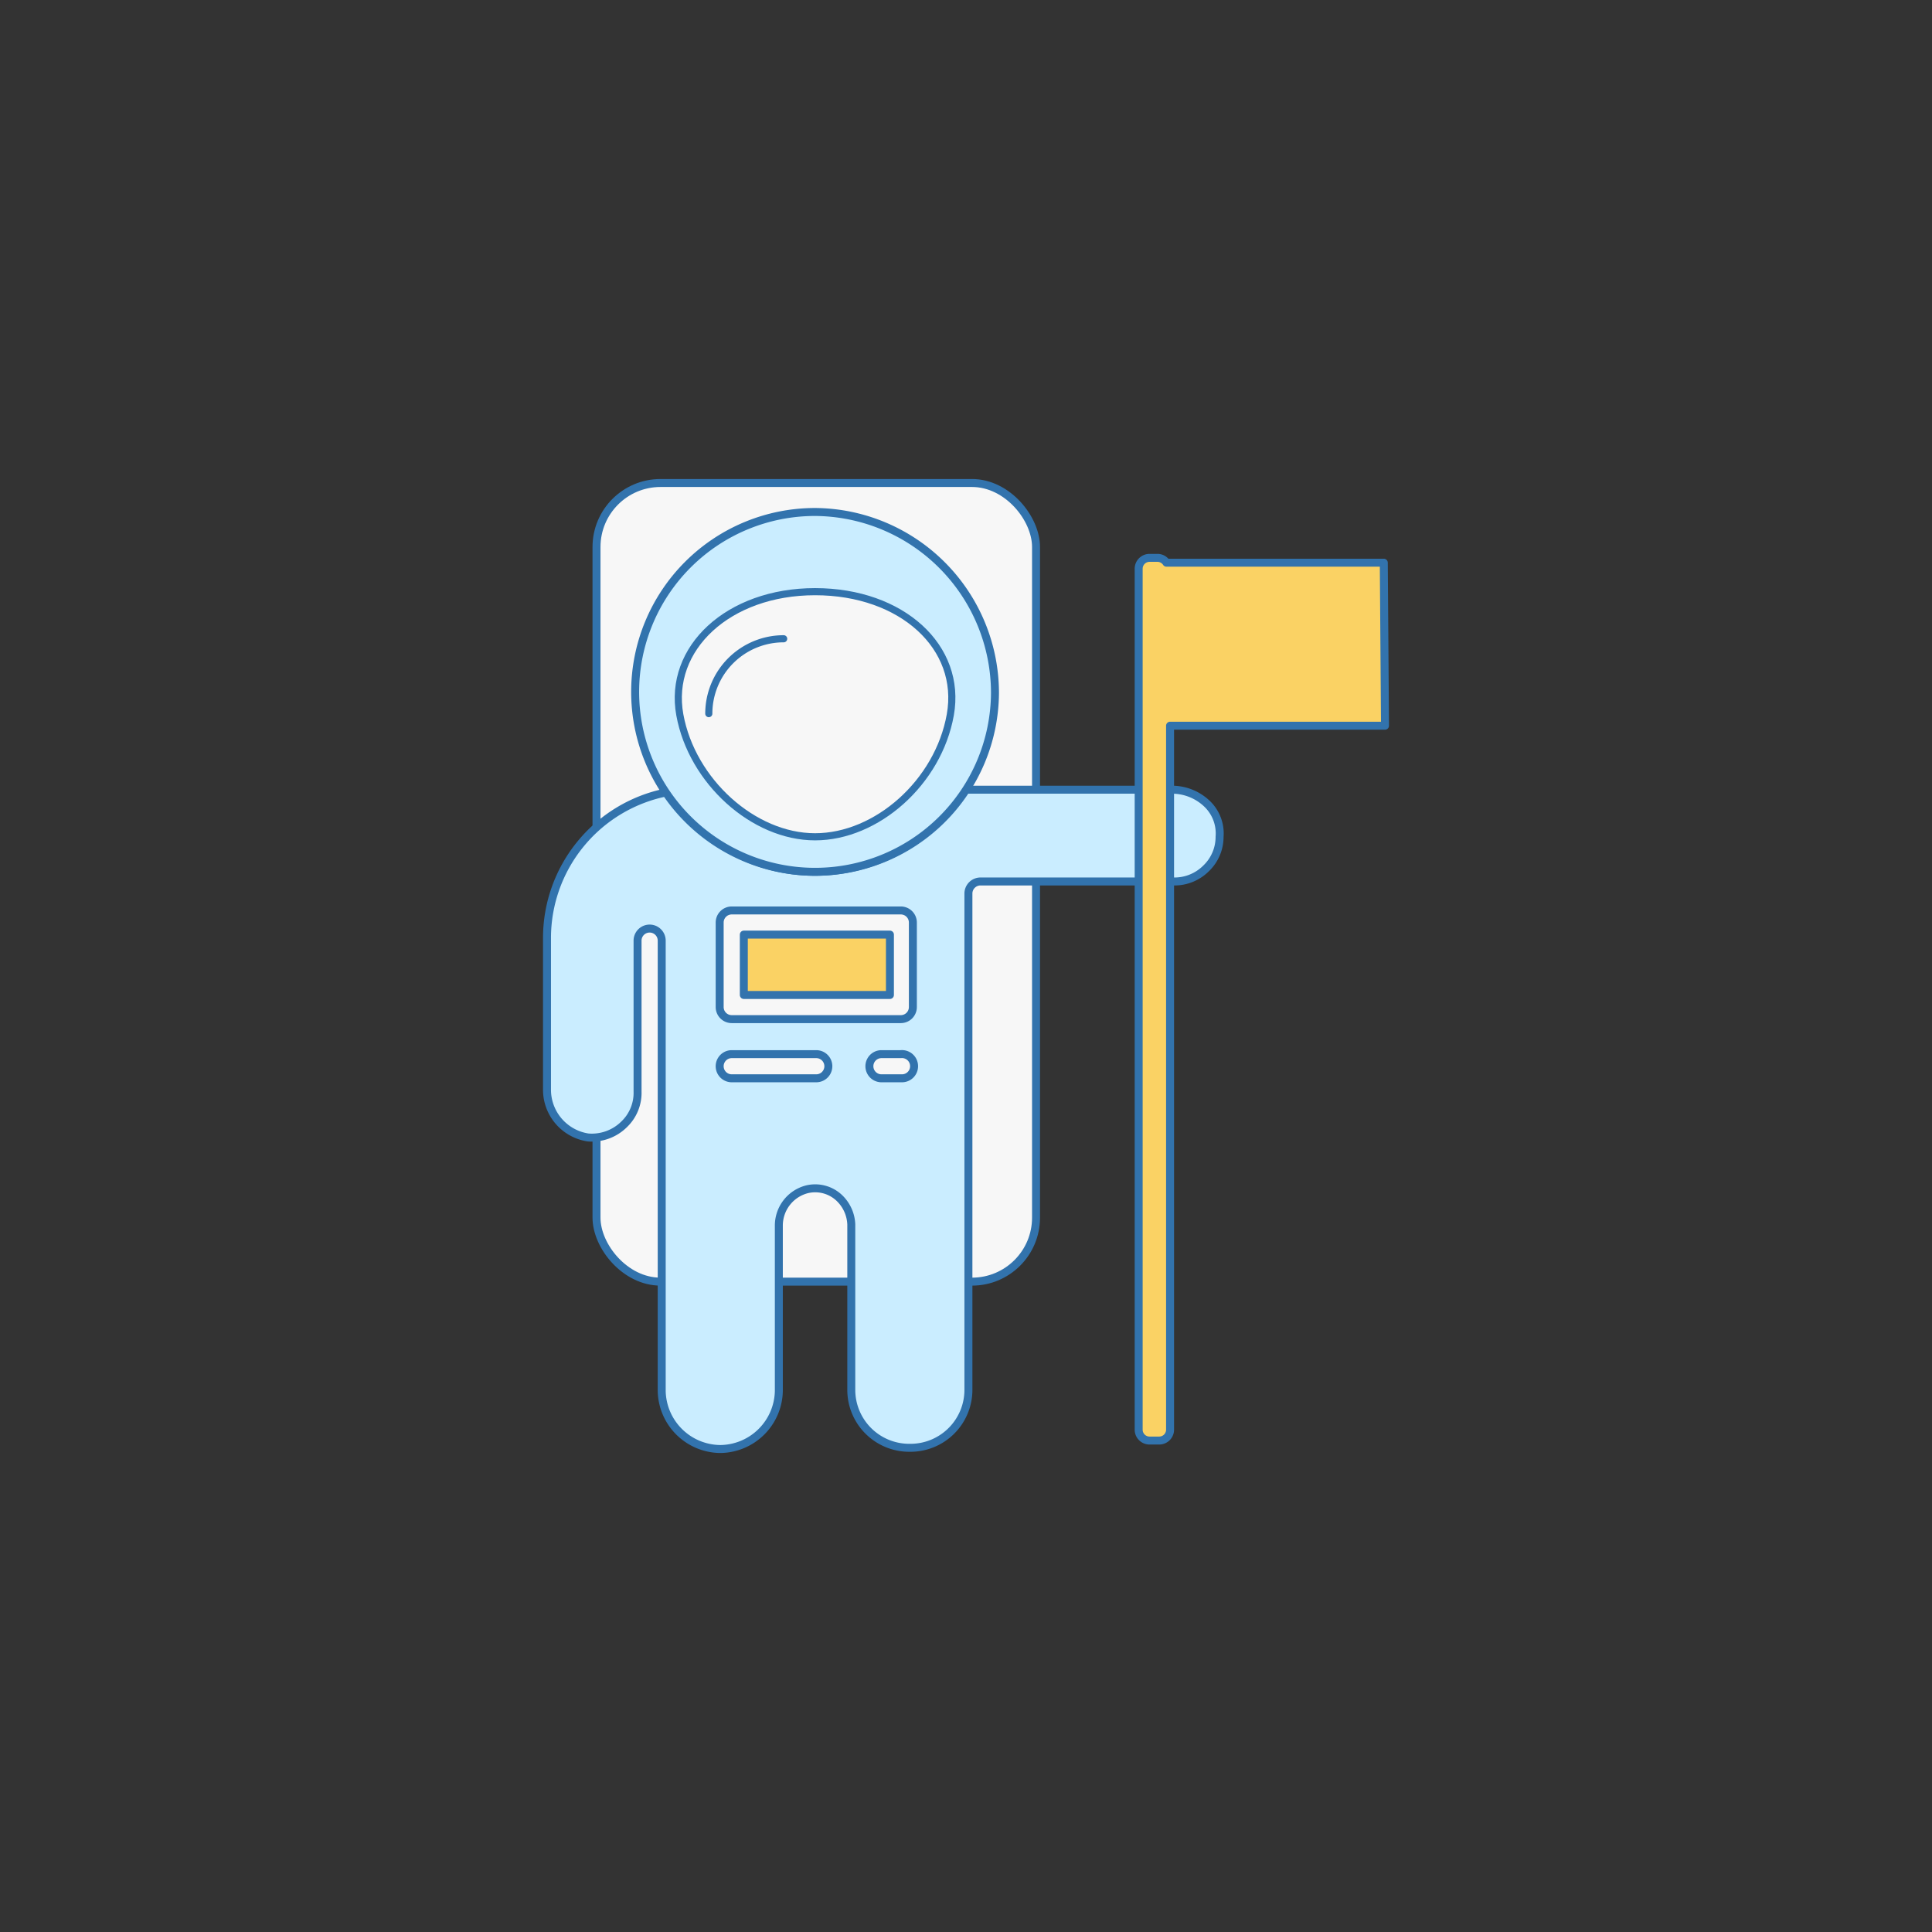 <svg id="Layer_1" data-name="Layer 1" xmlns="http://www.w3.org/2000/svg" viewBox="0 0 160 160"><rect x="0" y="0" width="160" height="160" fill="#333333" stroke="none"/><defs><style>.cls-1,.cls-4{fill:#f7f7f7;}.cls-1,.cls-2,.cls-3,.cls-5{stroke:#3273ad;stroke-linecap:round;stroke-linejoin:round;}.cls-1,.cls-2,.cls-3{stroke-width:0.66px;}.cls-2{fill:#caedff;}.cls-3{fill:#fad264;}.cls-5{fill:none;stroke-width:0.59px;}</style></defs><title>hero-astronut</title><rect class="cls-1" x="49.4" y="40" width="36.4" height="66.14" rx="5.3" ry="5.3"/><path class="cls-2" d="M100,66.6A4.2,4.2,0,0,0,97,65.4H79.9a14.8,14.8,0,0,1-12.4,6.8,14.6,14.6,0,0,1-12.2-6.6,12.3,12.3,0,0,0-10,12.1V90.2a4,4,0,0,0,3.4,4,3.8,3.8,0,0,0,3-1.1,3.6,3.6,0,0,0,1.1-2.7V77.9a1,1,0,0,1,2,0v37.3a4.9,4.9,0,0,0,4.8,4.8h.1a4.9,4.9,0,0,0,4.8-4.8V101.5a3.1,3.1,0,0,1,2.3-3,2.9,2.9,0,0,1,2.8.8,3.2,3.2,0,0,1,.9,2.1v13.7a4.8,4.8,0,0,0,4.8,4.8h.1a4.8,4.8,0,0,0,4.8-4.8v-3.1h0v-38a1,1,0,0,1,1-1H97.2a3.7,3.7,0,0,0,2.7-1.1,3.6,3.6,0,0,0,1.1-2.6A3.4,3.4,0,0,0,100,66.6Z"/><path class="cls-1" d="M75.6,83.4v-7a1,1,0,0,0-1-1h-14a1,1,0,0,0-1,1v7a1,1,0,0,0,1,1h14A1,1,0,0,0,75.6,83.4Z"/><polygon class="cls-3" points="73.6 82.4 61.6 82.4 61.6 77.4 73.7 77.4 73.7 82.4 73.6 82.4"/><path class="cls-1" d="M67.6,87.3h-7a1,1,0,0,0,0,2h7a1,1,0,0,0,0-2Z"/><path class="cls-1" d="M74.6,87.3H73a1,1,0,0,0,0,2h1.7a1,1,0,0,0,1-1A1,1,0,0,0,74.6,87.3Z"/><path class="cls-2" d="M82.4,57.4A14.9,14.9,0,1,1,67.5,42.4,15,15,0,0,1,82.4,57.4Z"/><path class="cls-4" d="M78.7,59.2c-1,5.6-6.1,10.1-11.2,10.1S57.3,64.7,56.3,59.2,60.3,49,67.5,49,79.7,53.6,78.7,59.2Z"/><path class="cls-5" d="M78.7,59.2c-1,5.6-6.1,10.1-11.2,10.1S57.3,64.7,56.3,59.2,60.3,49,67.5,49,79.7,53.6,78.7,59.2Z"/><path class="cls-3" d="M114.6,46.6h-18a.9.9,0,0,0-.7-.4h-.7a.9.9,0,0,0-.9.9v71.3a.9.9,0,0,0,.9.9H96a.9.9,0,0,0,.9-.9V60.1h17.8Z"/><path class="cls-5" d="M64.9,52.9a6.2,6.2,0,0,0-6.2,6.2"/></svg>